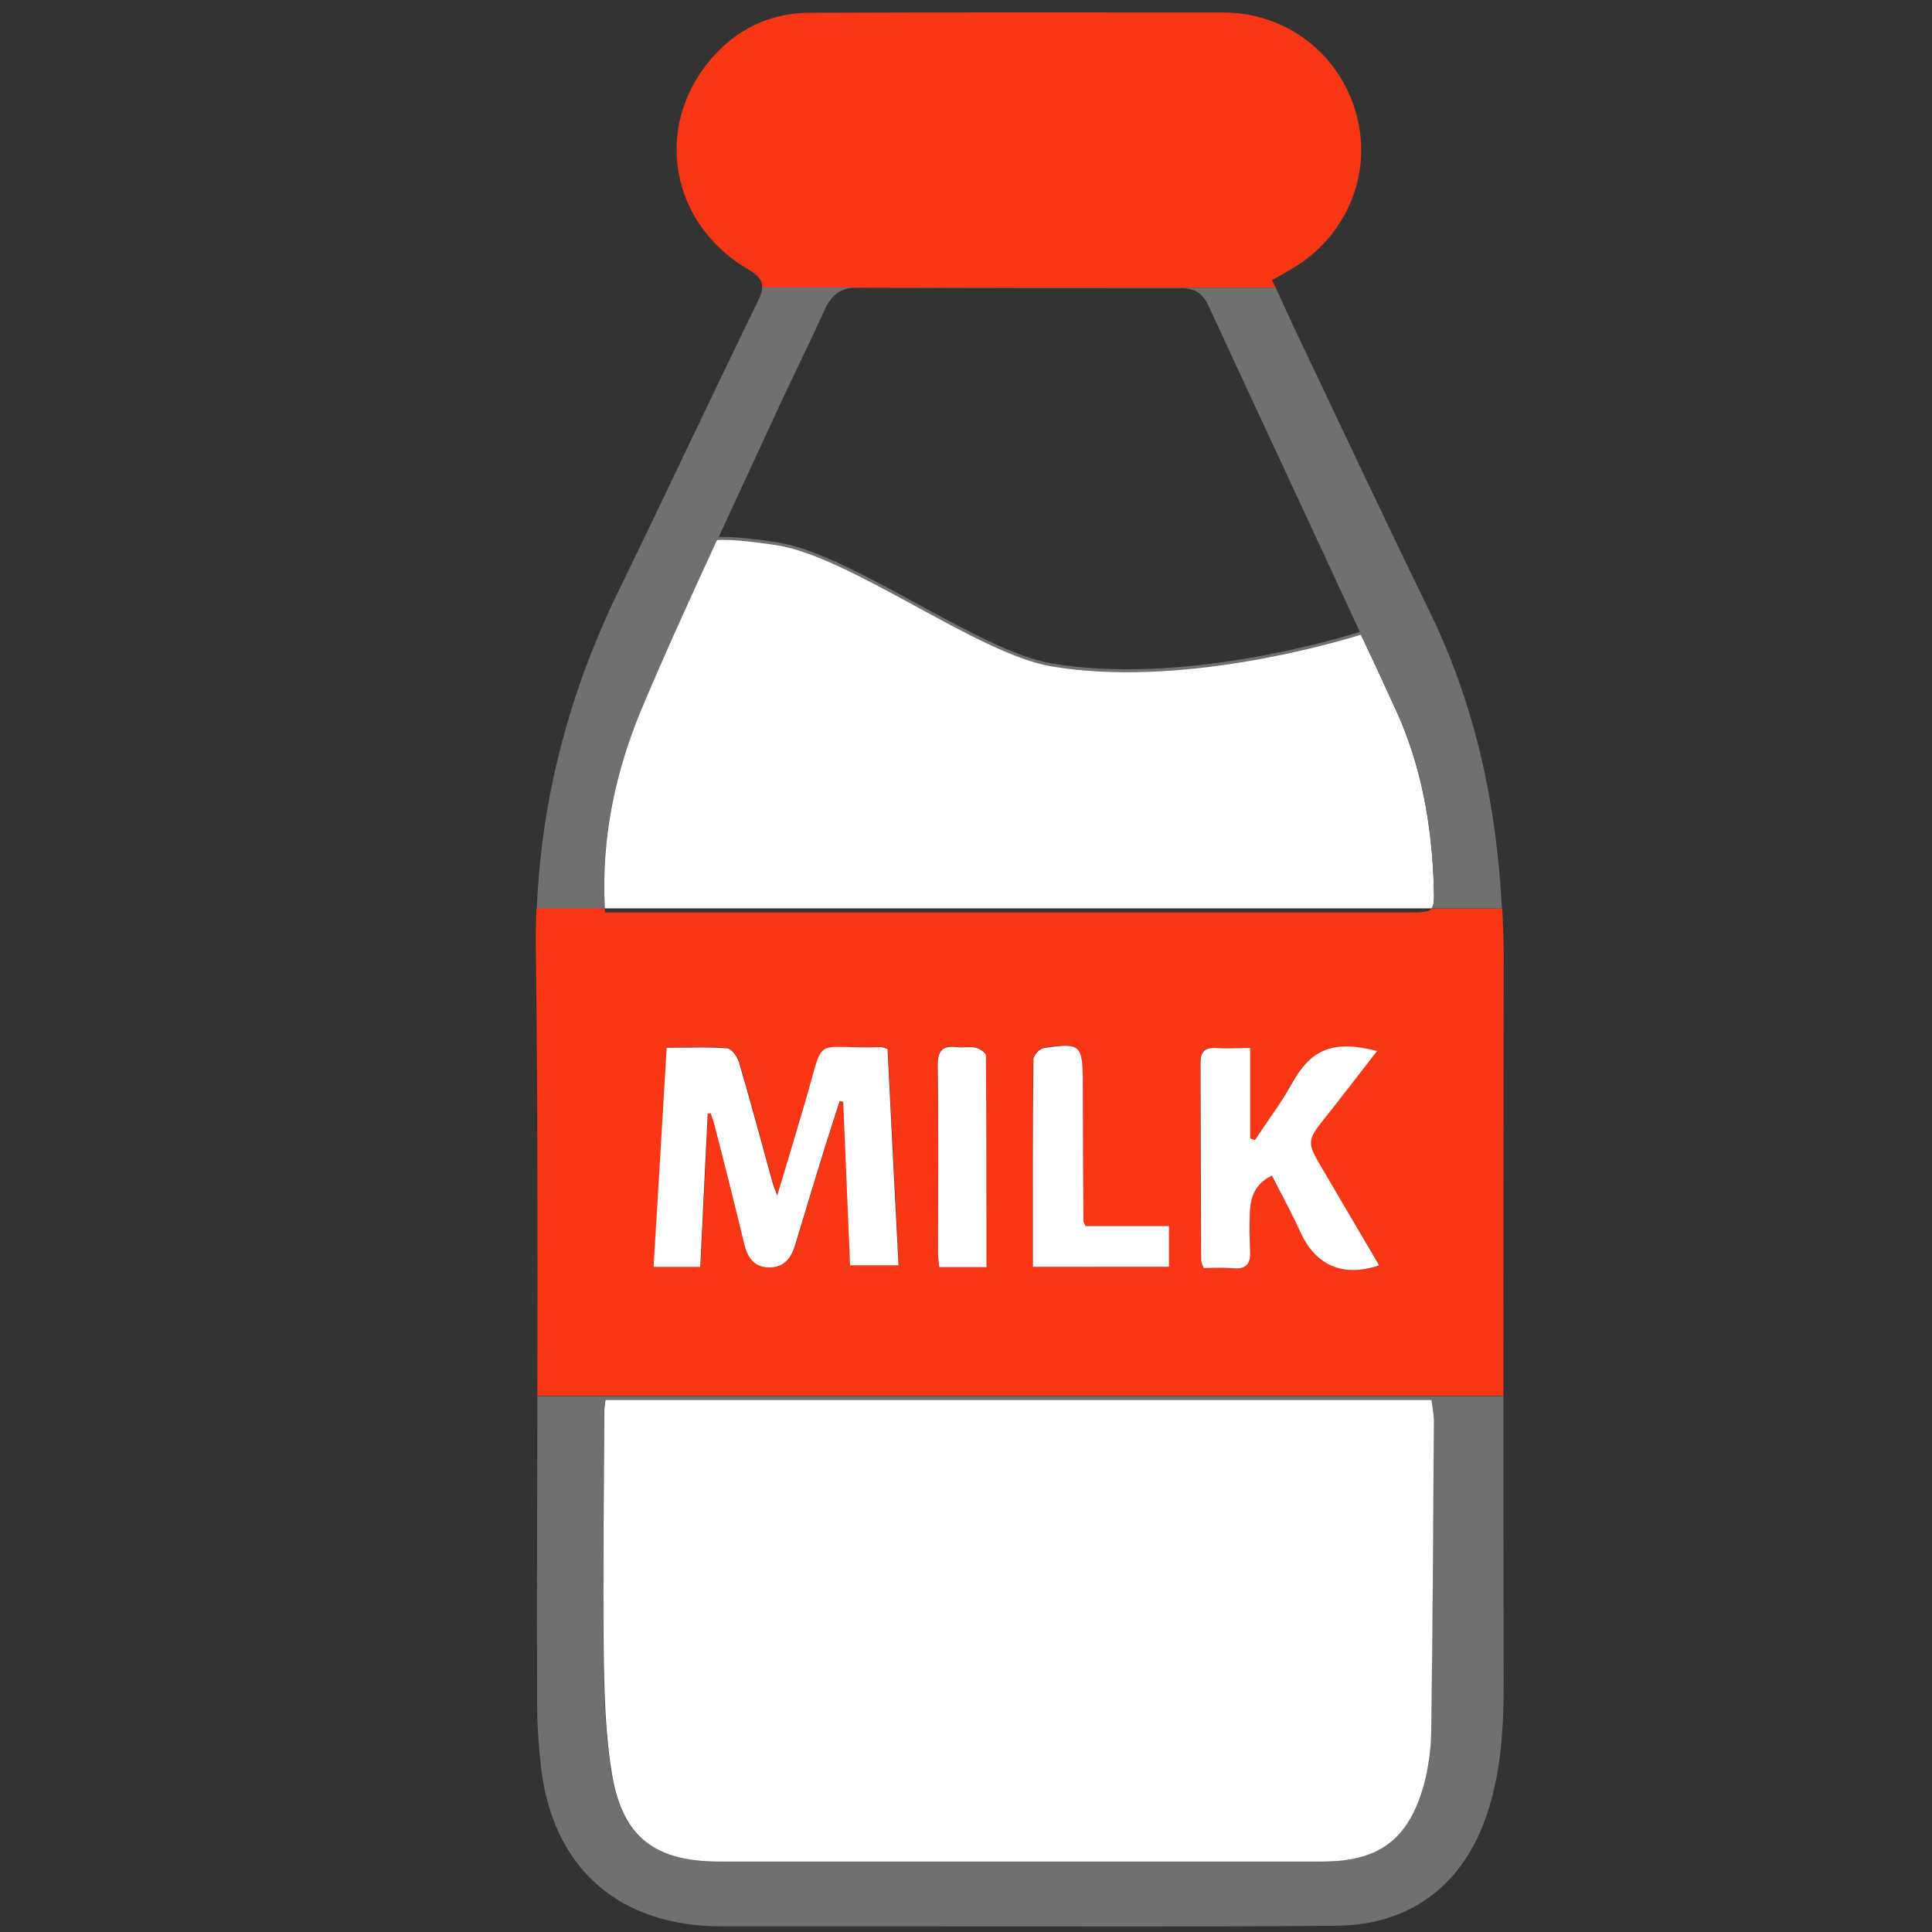 <?xml version="1.0" encoding="utf-8"?>
<!-- Generator: Adobe Illustrator 22.0.1, SVG Export Plug-In . SVG Version: 6.00 Build 0)  -->
<svg version="1.1" id="圖層_1" xmlns="http://www.w3.org/2000/svg" xmlns:xlink="http://www.w3.org/1999/xlink" x="0px" y="0px"
	 viewBox="0 0 650 650" style="enable-background:new 0 0 650 650;" xml:space="preserve">
<rect x="0" y="0" width="650" height="650" fill="#333333" stroke="none"/>
<style type="text/css">
	.st0{fill:#0D3082;}
	.st1{fill:#A0E3F2;}
	.st2{fill:#6EB748;}
	.st3{fill:#756759;}
	.st4{fill:#ECECEC;}
	.st5{fill:#707070;}
	.st6{fill:#F93716;}
	.st7{fill:#FFFFFF;}
	.st8{fill:none;stroke:#707070;stroke-miterlimit:10;}
</style>
<g id="XMLID_1_">
	<g>
		<path class="st5" d="M180.8,469.7h325c0,32.1,0,64.2,0.1,96.3c0,15.1-0.8,30.1-5.7,44.6c-8,23.6-25.7,37.1-50.6,37.3
			c-45.3,0.4-90.5,0.2-135.8,0.2c-23.8,0-47.6,0-71.4,0c-34.3-0.1-56.5-19.7-60.4-53.7c-0.8-7.2-1.3-14.4-1.3-21.6
			C180.6,538.4,180.7,504.1,180.8,469.7z M203.6,471c-0.2,1.8-0.4,2.8-0.4,3.8c-0.1,26.8-0.5,53.5-0.2,80.3
			c0.2,14.2,0.4,28.5,2.9,42.4c3.7,20.9,14.5,28.8,36.1,28.8c67.5,0,135.1,0,202.6,0c19.2,0,29.1-7.3,34.3-25.7
			c1.6-5.6,2.5-11.7,2.5-17.5c0.5-34.8,0.7-69.6,0.9-104.4c0-2.5-0.5-5-0.8-7.7C388.8,471,296.5,471,203.6,471z"/>
		<path class="st6" d="M429.2,96.8H288.7h-0.1h-32.2c0.2-2.4-1.2-4.1-4.7-6.2c-26.2-15.3-31.9-47.7-12.7-70.5
			c8.6-10.2,20.1-15.8,33.5-15.8c46.3-0.2,92.6-0.1,138.9-0.1c21.4,0,39.5,13.9,45,34.5c5.4,20.1-3.5,41.1-21.9,51.8
			c-2,1.2-4,2.3-6.6,3.8C428.4,95.1,428.8,96,429.2,96.8z"/>
		<path class="st6" d="M250.5,418.5c1.2,5,3.7,8.2,9.1,7.9c4.8-0.3,6.8-3.7,8.1-7.8c3.3-11,6.6-21.9,10-32.9
			c1.6-5.1,3.2-10.2,4.9-15.3c0.4,0.1,0.8,0.2,1.2,0.3c0.8,18.3,1.5,36.6,2.3,55c5.9,0,10.6,0,16.3,0c-1.2-24.7-2.5-48.9-3.7-72.8
			c-1.4-0.4-1.8-0.6-2.2-0.6c-23.8,0.9-18.5-5.1-25.7,19c-2.9,9.8-5.8,19.6-9.2,30.8c-1-2.8-1.5-3.9-1.8-5.1
			c-3.7-13.3-7.2-26.6-11.1-39.8c-0.5-1.8-2.5-4.4-4-4.6c-6.5-0.5-13.1-0.2-20.3-0.2c-1.5,25-3,49.3-4.4,73.7c5.8,0,10.6,0,15.7,0
			c0.9-17.5,1.7-34.5,2.5-51.5c0.3-0.1,0.7-0.1,1-0.2c0.4,1.1,0.9,2.2,1.1,3.3C243.8,391.3,247.2,404.9,250.5,418.5z M203.5,305.6
			c0,0.5,0,0.9,0.1,1.4c2.8,0,5,0,7.3,0c87.9,0,175.8,0,263.7,0c4,0,6.1-0.1,7.1-1.4h23.7c0.4,7,0.6,14.2,0.5,21.3
			c-0.1,47.6-0.1,95.2-0.1,142.7h-325c0.1-49.8,0.1-99.5-0.5-149.3c-0.1-5,0-9.9,0.2-14.8H203.5z M315.6,420.8
			c0,1.8,0.3,3.6,0.4,5.4c5.5,0,10.3,0,15.9,0c0-23.9,0-47.6-0.2-71.2c0-0.9-2.1-2.3-3.4-2.6c-2-0.4-4.2,0.1-6.3-0.2
			c-4.9-0.6-6.6,1.1-6.6,6.3C315.8,379.3,315.6,400,315.6,420.8z M437.8,414.9c5,10.9,14.1,14.9,26.3,10.8
			c-6.6-11.2-13.2-22.3-19.8-33.3c-4.7-7.9-4.6-8.9,1.3-16.2c5.8-7.2,11.4-14.6,17.6-22.6c-15-3.9-22.4-0.4-28.8,11.2
			c-3.6,6.6-8.1,12.6-12.3,18.8c-0.5-0.2-1-0.4-1.6-0.6c0-9.8,0-19.7,0-30.4c-4.4,0-8.1,0.1-11.9,0c-3.6-0.2-4.8,1.5-4.8,5
			c0.1,22.1,0.1,44.1,0.2,66.2c0,0.8,0.5,1.6,0.8,2.8c3.4,0,6.8-0.2,10.1,0.1c4.2,0.4,5.8-1.4,5.6-5.4c-0.2-4.4-0.3-8.9-0.1-13.4
			c0.3-4.9,1.6-9.5,7.4-12.4C431.3,402.2,434.8,408.4,437.8,414.9z M393.3,426.2c0-4.5,0-8.7,0-13.7c-9.7,0-19.1,0-28.1,0
			c-0.5-1.3-0.8-1.7-0.8-2.1c-0.1-15.5-0.1-30.9-0.2-46.4c0-12.7-0.7-13.3-13.1-11.5c-1.4,0.2-3.5,2.4-3.5,3.7
			c-0.2,23.1-0.2,46.1-0.2,69.9C363.3,426.2,378.2,426.2,393.3,426.2z"/>
		<path class="st5" d="M203.5,305.6h-22.9c1.6-37.7,11.1-73.2,27.8-107.4c15.7-32.2,30.9-64.7,46.6-96.9c0.9-1.8,1.4-3.3,1.5-4.6
			h32.2c-5.7,0-8.9,2.4-11.2,7.4c-5.6,12.4-11.7,24.5-17.3,36.8c-6.2,13.4-12.4,26.8-18.6,40.2c-8.8,18.9-17.4,37.9-25.5,57.1
			C207.1,259.2,202.1,281.4,203.5,305.6z"/>
		<path class="st7" d="M464,425.7c-12.1,4.1-21.2,0.1-26.3-10.8c-3-6.5-6.4-12.8-9.8-19.4c-5.8,2.9-7.2,7.4-7.4,12.4
			c-0.2,4.4-0.1,8.9,0.1,13.4c0.1,4-1.5,5.8-5.6,5.4c-3.3-0.3-6.7-0.1-10.1-0.1c-0.4-1.2-0.8-2-0.8-2.8c-0.1-22.1-0.1-44.1-0.2-66.2
			c0-3.5,1.2-5.1,4.8-5c3.7,0.2,7.5,0,11.9,0c0,10.7,0,20.6,0,30.4c0.5,0.2,1.1,0.4,1.6,0.6c4.1-6.3,8.7-12.3,12.3-18.8
			c6.4-11.7,13.8-15.1,28.8-11.2c-6.2,8-11.8,15.3-17.6,22.6c-5.9,7.3-6,8.3-1.3,16.2C450.9,403.4,457.4,414.5,464,425.7z"/>
		<path class="st7" d="M469.6,238.8c8.7,18.9,12.2,39.2,12.8,59.9c0.1,3.8,0.1,5.8-0.8,6.9H203.5c-1.3-24.2,3.7-46.4,12.5-67.4
			c8.1-19.2,16.8-38.2,25.5-57.1c3.1-0.2,8.9,0.1,19.6,1.7c25.1,3.7,67.8,36.6,92.7,40.8c42.7,7.2,93.4-7.4,103.8-10.6
			C461.7,221.6,465.7,230.2,469.6,238.8z"/>
		<path class="st7" d="M365.2,412.5c9,0,18.4,0,28.1,0c0,5,0,9.2,0,13.7c-15.1,0-30,0-45.8,0c0-23.8-0.1-46.9,0.2-69.9
			c0-1.3,2.1-3.5,3.5-3.7c12.4-1.8,13-1.2,13.1,11.5c0,15.5,0.1,30.9,0.2,46.4C364.4,410.8,364.6,411.2,365.2,412.5z"/>
		<path class="st7" d="M296.4,352.3c0.4,0,0.8,0.2,2.2,0.6c1.2,23.9,2.4,48.1,3.7,72.8c-5.7,0-10.4,0-16.3,0
			c-0.8-18.4-1.5-36.7-2.3-55c-0.4-0.1-0.8-0.2-1.2-0.3c-1.6,5.1-3.3,10.2-4.9,15.3c-3.4,11-6.7,21.9-10,32.9
			c-1.2,4.1-3.3,7.5-8.1,7.8c-5.4,0.3-7.9-2.9-9.1-7.9c-3.3-13.6-6.7-27.2-10.2-40.7c-0.3-1.1-0.8-2.2-1.1-3.3
			c-0.3,0.1-0.7,0.1-1,0.2c-0.8,17-1.7,34-2.5,51.5c-5.1,0-9.9,0-15.7,0c1.5-24.4,2.9-48.8,4.4-73.7c7.3,0,13.8-0.3,20.3,0.2
			c1.5,0.1,3.4,2.7,4,4.6c3.9,13.2,7.4,26.5,11.1,39.8c0.3,1.2,0.8,2.4,1.8,5.1c3.4-11.2,6.3-21,9.2-30.8
			C277.9,347.2,272.6,353.1,296.4,352.3z"/>
		<path class="st5" d="M406.5,102.7c-1.9-4-4.5-5.7-8.8-5.7C361.3,97,325,97,288.7,96.8h140.5c1.9,4.1,3.7,8.1,5.5,12
			c15.4,32.4,30.6,64.8,46.3,97c15.5,31.8,22.5,65.2,24.3,99.8h-23.7c0.9-1.1,1-3.2,0.8-6.9c-0.6-20.8-4.1-41-12.8-59.9
			c-4-8.6-7.9-17.2-11.9-25.8C440.7,176.2,423.5,139.5,406.5,102.7z"/>
		<path class="st7" d="M322,352.3c2.1,0.3,4.3-0.3,6.3,0.2c1.3,0.3,3.4,1.7,3.4,2.6c0.2,23.6,0.2,47.3,0.2,71.2
			c-5.6,0-10.4,0-15.9,0c-0.2-1.8-0.4-3.6-0.4-5.4c0-20.8,0.2-41.5-0.1-62.3C315.4,353.4,317.2,351.7,322,352.3z"/>
		<path class="st7" d="M481.6,471c0.3,2.7,0.9,5.2,0.8,7.7c-0.2,34.8-0.4,69.6-0.9,104.4c-0.1,5.9-1,11.9-2.5,17.5
			c-5.2,18.4-15.1,25.7-34.3,25.7c-67.5,0-135.1,0-202.6,0c-21.5,0-32.4-7.9-36.1-28.8c-2.4-13.9-2.7-28.2-2.9-42.4
			c-0.3-26.7,0.1-53.5,0.2-80.3c0-1,0.2-2.1,0.4-3.8C296.5,471,388.8,471,481.6,471z"/>
	</g>
	<g>
		<path class="st8" d="M238.2,182.8c0,0-1.1-1.3,3.3-1.6c3.1-0.2,8.9,0.1,19.6,1.7c25.1,3.7,67.8,36.6,92.7,40.8
			c42.7,7.2,93.4-7.4,103.8-10.6c1.3-0.4,1.9-0.6,1.9-0.6"/>
	</g>
</g>
</svg>
